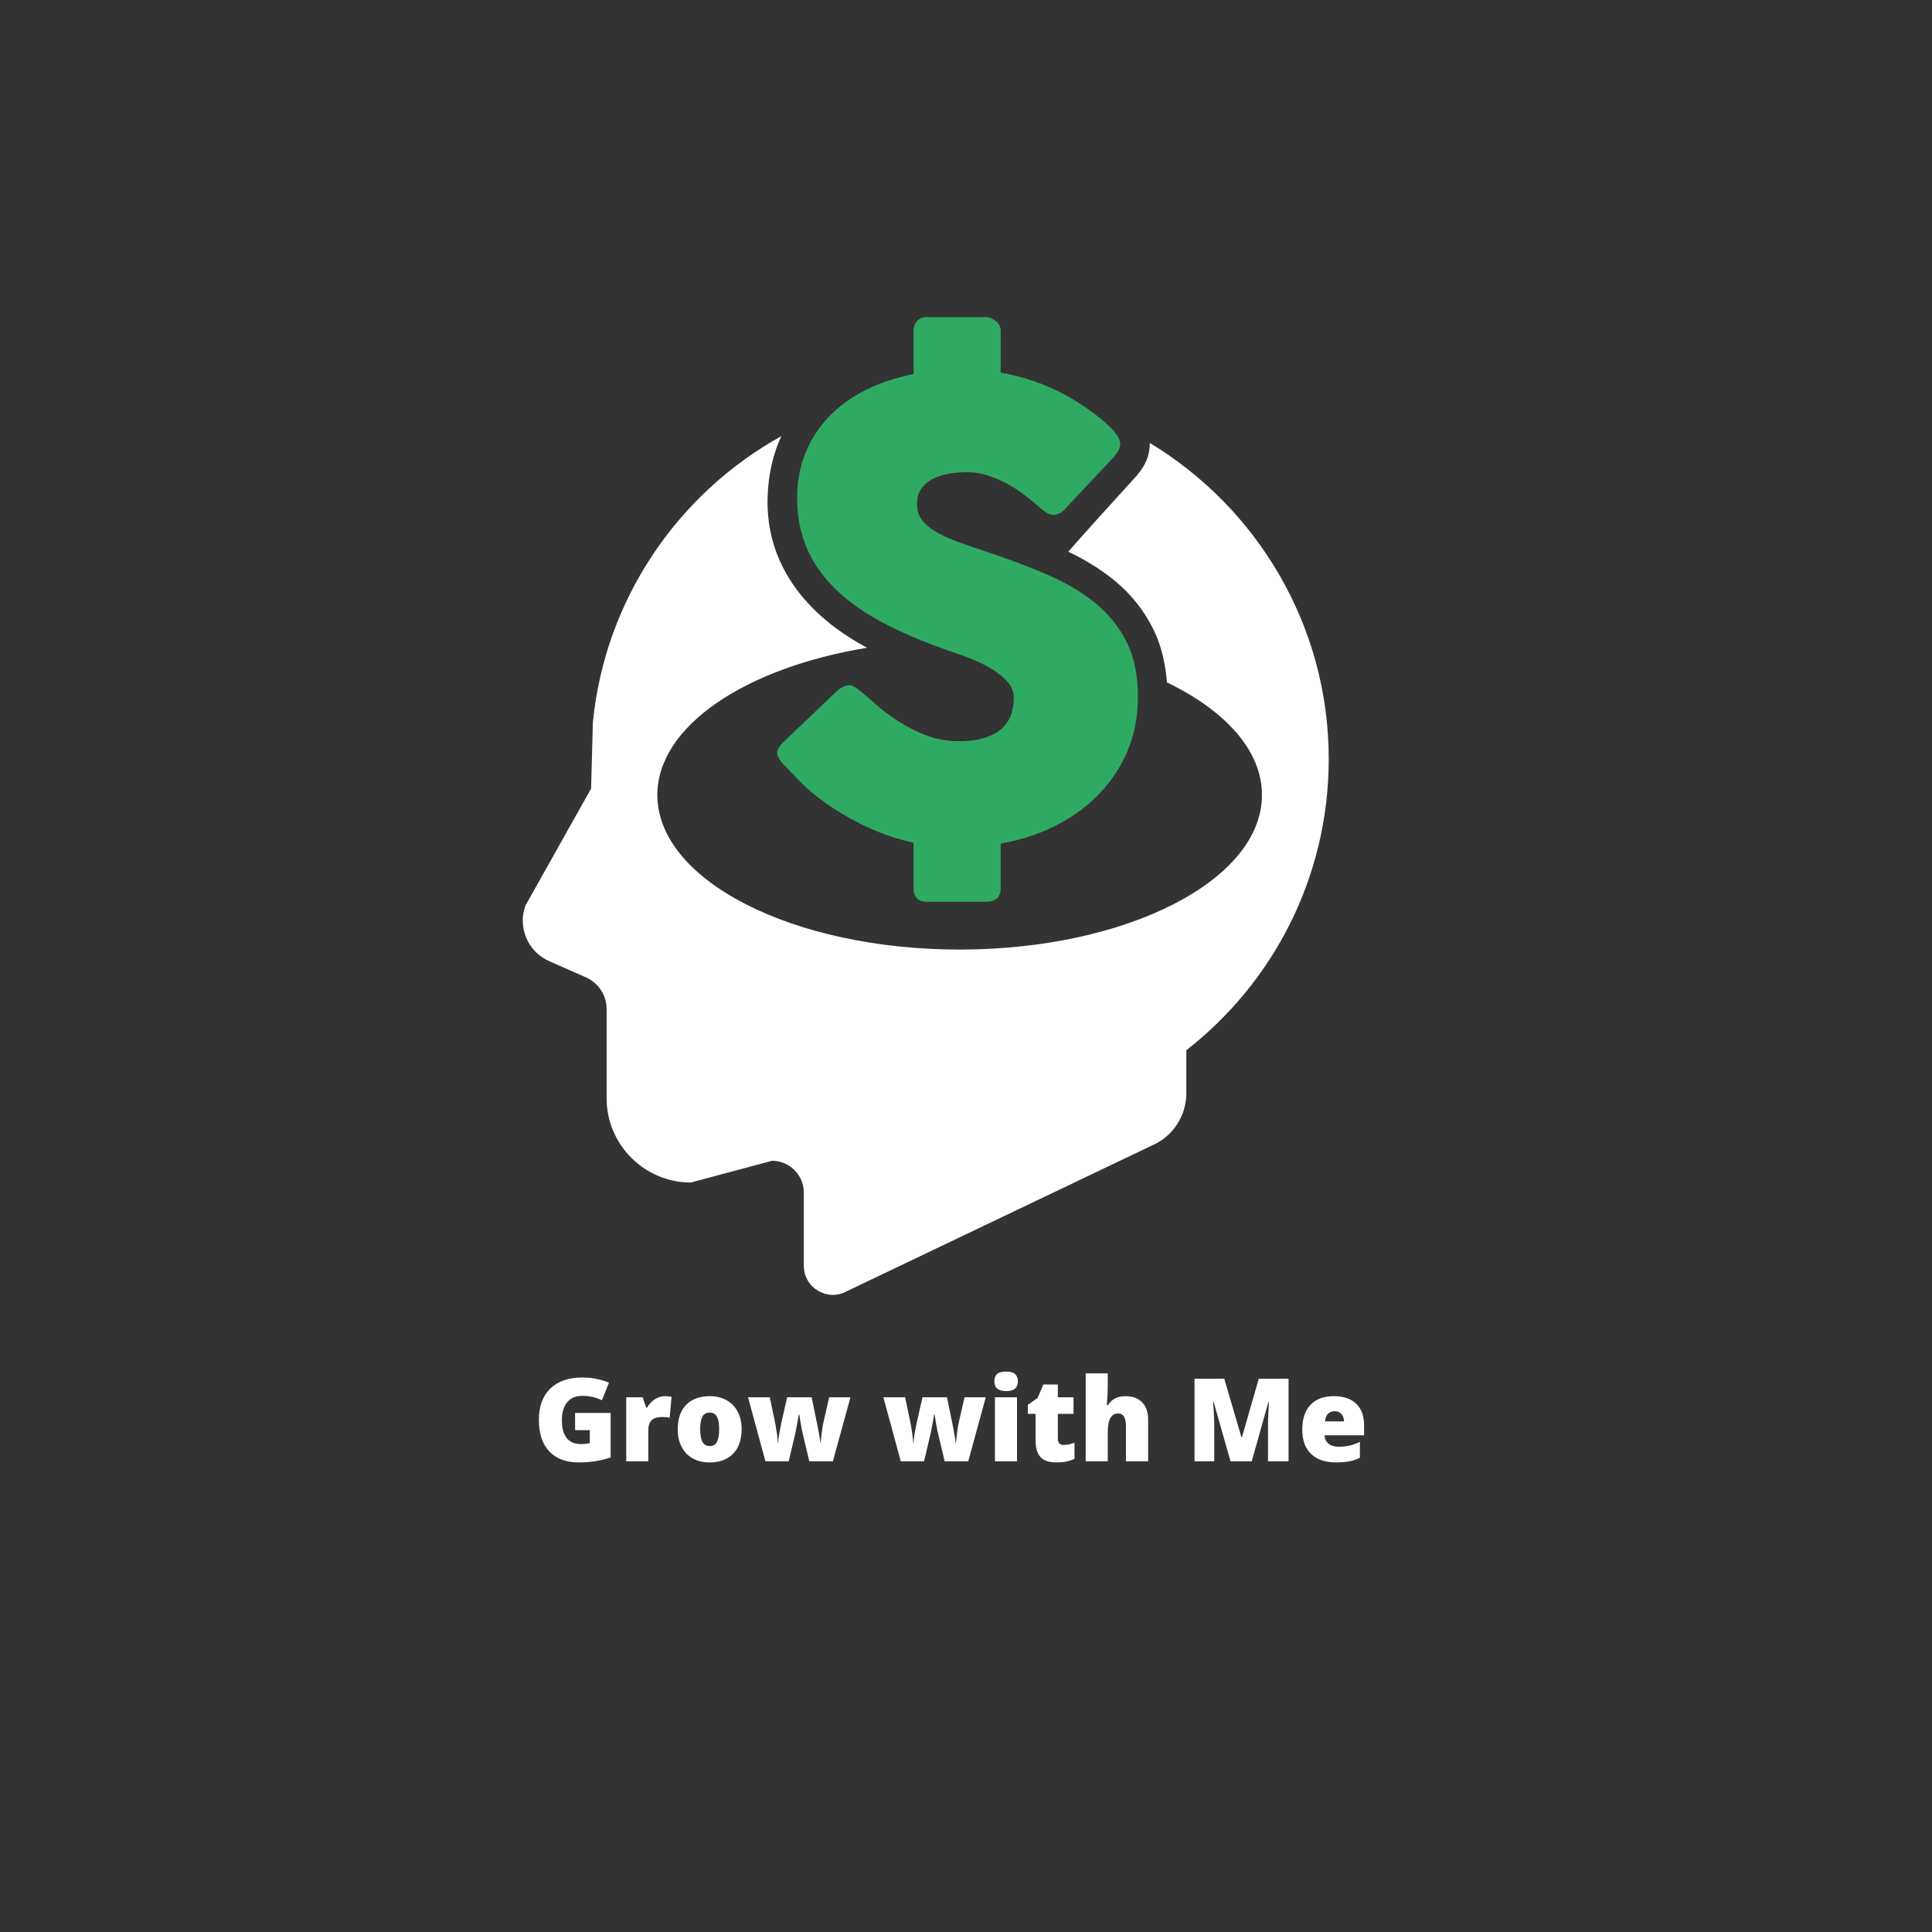 <svg xmlns="http://www.w3.org/2000/svg" xmlns:xlink="http://www.w3.org/1999/xlink" width="500" zoomAndPan="magnify" viewBox="0 0 375 375" height="500" preserveAspectRatio="xMidYMid meet" version="1.0"><rect x="0" y="0" width="375" height="375" fill="#333333" stroke="none"/><defs><g/><clipPath id="id1"><path d="M 101 84 L 257.941 84 L 257.941 252 L 101 252 Z M 101 84 " clip-rule="nonzero"/></clipPath><clipPath id="id2"><path d="M 150 61.508 L 221 61.508 L 221 176 L 150 176 Z M 150 61.508 " clip-rule="nonzero"/></clipPath></defs><g clip-path="url(#id1)"><path fill="#ffffff" d="M 223.164 85.969 C 223.164 86.012 223.168 86.051 223.168 86.09 C 223.168 87.652 222.77 89.121 221.98 90.457 C 221.508 91.262 220.879 92.082 220.07 92.953 C 215.93 97.484 209.965 104.07 207.359 107.082 C 210.66 108.656 213.605 110.484 216.145 112.531 C 219.391 115.156 221.969 118.348 223.801 122.016 C 225.312 125.035 226.207 128.547 226.5 132.457 C 237.852 137.93 244.945 145.691 244.945 154.301 C 244.945 170.871 218.676 184.309 186.266 184.309 C 153.859 184.309 127.59 170.871 127.59 154.301 C 127.59 140.934 144.684 129.609 168.301 125.727 C 164.191 123.512 148.5 114.844 148.988 96.605 C 149.113 91.926 150.125 87.984 151.648 84.66 C 131.578 95.797 117.422 116.297 115.074 140.262 L 114.73 153.062 L 101.98 175.781 C 100.449 180.027 102.461 184.73 106.59 186.555 L 113.746 189.715 C 116.176 190.789 117.742 193.191 117.742 195.848 L 117.742 213.191 C 117.742 222.176 125.09 229.527 134.074 229.527 L 149.84 225.309 C 153.254 225.309 156.02 228.078 156.02 231.492 L 156.02 245.688 C 156.02 249.984 160.637 252.699 164.391 250.613 L 224.559 221.875 C 228.082 219.918 230.27 216.203 230.27 212.172 L 230.27 203.844 C 247.066 190.754 257.879 170.344 257.906 147.402 C 257.938 121.391 243.98 98.539 223.164 85.969 Z M 223.164 85.969 " fill-opacity="1" fill-rule="nonzero"/></g><g clip-path="url(#id2)"><path fill="#2faa63" d="M 167.355 134.434 C 168.039 135 168.914 135.758 169.98 136.699 C 171.047 137.648 172.266 138.582 173.637 139.512 C 175.691 140.883 177.727 141.949 179.738 142.715 C 181.754 143.48 183.867 143.863 186.082 143.863 C 188.137 143.863 189.855 143.633 191.246 143.172 C 192.637 142.707 193.734 142.094 194.539 141.328 C 195.344 140.562 195.918 139.676 196.262 138.668 C 196.602 137.66 196.773 136.594 196.773 135.465 C 196.773 134.215 196.301 133.098 195.352 132.113 C 194.406 131.125 193.25 130.25 191.879 129.484 C 190.508 128.719 189.078 128.062 187.59 127.52 C 186.102 126.973 184.809 126.52 183.723 126.156 C 178.891 124.465 174.66 122.645 171.035 120.688 C 167.41 118.734 164.391 116.559 161.977 114.16 C 159.559 111.766 157.746 109.129 156.535 106.246 C 155.328 103.363 154.723 100.152 154.723 96.605 C 154.723 93.504 155.246 90.645 156.297 88.027 C 157.344 85.406 158.832 83.07 160.766 81.016 C 162.699 78.965 165.066 77.223 167.867 75.789 C 170.664 74.359 173.816 73.301 177.32 72.617 L 177.32 64.219 C 177.32 63.492 177.543 62.871 177.984 62.348 C 178.426 61.824 179.09 61.559 179.977 61.559 L 191.336 61.559 C 191.941 61.559 192.574 61.801 193.238 62.285 C 193.902 62.77 194.234 63.414 194.234 64.219 L 194.234 72.316 C 196.492 72.719 198.695 73.293 200.852 74.039 C 203.004 74.785 205.148 75.738 207.281 76.91 C 208.652 77.715 209.953 78.551 211.18 79.414 C 212.406 80.281 213.484 81.117 214.414 81.922 C 215.336 82.73 216.074 83.496 216.617 84.219 C 217.164 84.945 217.434 85.57 217.434 86.09 C 217.434 86.617 217.301 87.098 217.039 87.543 C 216.781 87.984 216.387 88.488 215.863 89.051 L 206.621 98.902 C 205.934 99.586 205.25 99.926 204.566 99.926 C 204 99.926 203.488 99.77 203.023 99.445 C 202.562 99.125 202.047 98.719 201.48 98.238 L 200.938 97.754 C 200.133 97.07 199.238 96.363 198.25 95.641 C 197.262 94.914 196.207 94.258 195.078 93.676 C 193.949 93.09 192.758 92.609 191.512 92.227 C 190.266 91.84 188.996 91.648 187.707 91.648 C 186.375 91.648 185.129 91.762 183.961 91.984 C 182.793 92.203 181.766 92.559 180.879 93.039 C 179.996 93.523 179.289 94.156 178.766 94.941 C 178.242 95.73 177.98 96.688 177.98 97.812 C 177.98 98.941 178.262 99.922 178.828 100.742 C 179.391 101.57 180.238 102.336 181.363 103.039 C 182.488 103.746 183.891 104.41 185.559 105.035 C 187.23 105.656 189.176 106.332 191.391 107.059 C 195.66 108.469 199.594 109.949 203.199 111.5 C 206.805 113.051 209.914 114.887 212.535 117 C 215.152 119.113 217.195 121.645 218.668 124.582 C 220.137 127.527 220.871 131.09 220.871 135.277 C 220.871 139.066 220.207 142.543 218.879 145.703 C 217.547 148.867 215.695 151.676 213.32 154.133 C 210.941 156.59 208.137 158.633 204.895 160.266 C 201.652 161.898 198.098 163.055 194.23 163.738 L 194.23 172.379 C 194.23 174.152 193.266 175.039 191.332 175.039 L 179.973 175.039 C 178.199 175.039 177.316 174.152 177.316 172.379 L 177.316 163.559 C 174.133 162.875 171.051 161.828 168.07 160.418 C 165.09 159.008 162.273 157.336 159.617 155.406 C 158.004 154.234 156.645 153.09 155.539 151.961 C 154.43 150.832 153.555 149.926 152.91 149.242 L 152.727 149.059 C 152.688 148.98 152.645 148.93 152.605 148.91 C 152.566 148.887 152.523 148.859 152.484 148.82 C 152.445 148.738 152.402 148.688 152.363 148.668 C 152.32 148.648 152.281 148.617 152.238 148.578 C 151.312 147.57 150.852 146.766 150.852 146.16 C 150.852 145.477 151.312 144.711 152.238 143.863 L 162.691 133.895 C 163.535 133.289 164.219 132.988 164.746 132.988 C 165.109 132.988 165.492 133.109 165.895 133.352 C 166.305 133.59 166.789 133.953 167.355 134.434 Z M 167.355 134.434 " fill-opacity="1" fill-rule="nonzero"/></g><g fill="#ffffff" fill-opacity="1"><g transform="translate(103.451, 283.636)"><g><path d="M 8.172 -9.391 L 15.078 -9.391 L 15.078 -0.75 C 13.203 -0.102 11.141 0.219 8.891 0.219 C 6.422 0.219 4.508 -0.492 3.156 -1.922 C 1.812 -3.359 1.141 -5.406 1.141 -8.062 C 1.141 -10.645 1.875 -12.656 3.344 -14.094 C 4.82 -15.539 6.895 -16.266 9.562 -16.266 C 10.57 -16.266 11.523 -16.164 12.422 -15.969 C 13.316 -15.781 14.094 -15.539 14.75 -15.25 L 13.391 -11.844 C 12.234 -12.414 10.961 -12.703 9.578 -12.703 C 8.316 -12.703 7.336 -12.289 6.641 -11.469 C 5.953 -10.645 5.609 -9.473 5.609 -7.953 C 5.609 -6.453 5.922 -5.305 6.547 -4.516 C 7.172 -3.734 8.07 -3.344 9.25 -3.344 C 9.895 -3.344 10.488 -3.406 11.031 -3.531 L 11.031 -6.047 L 8.172 -6.047 Z M 8.172 -9.391 "/></g></g></g><g fill="#ffffff" fill-opacity="1"><g transform="translate(120.071, 283.636)"><g><path d="M 8.984 -12.641 C 9.348 -12.641 9.703 -12.609 10.047 -12.547 L 10.281 -12.516 L 9.906 -8.469 C 9.551 -8.551 9.062 -8.594 8.438 -8.594 C 7.5 -8.594 6.816 -8.379 6.391 -7.953 C 5.973 -7.523 5.766 -6.91 5.766 -6.109 L 5.766 0 L 1.484 0 L 1.484 -12.422 L 4.672 -12.422 L 5.344 -10.438 L 5.547 -10.438 C 5.898 -11.094 6.395 -11.625 7.031 -12.031 C 7.676 -12.438 8.328 -12.641 8.984 -12.641 Z M 8.984 -12.641 "/></g></g></g><g fill="#ffffff" fill-opacity="1"><g transform="translate(130.607, 283.636)"><g><path d="M 13.344 -6.234 C 13.344 -4.203 12.797 -2.617 11.703 -1.484 C 10.609 -0.348 9.078 0.219 7.109 0.219 C 5.223 0.219 3.723 -0.359 2.609 -1.516 C 1.492 -2.68 0.938 -4.254 0.938 -6.234 C 0.938 -8.266 1.484 -9.836 2.578 -10.953 C 3.672 -12.078 5.207 -12.641 7.188 -12.641 C 8.406 -12.641 9.477 -12.379 10.406 -11.859 C 11.344 -11.336 12.066 -10.594 12.578 -9.625 C 13.086 -8.656 13.344 -7.523 13.344 -6.234 Z M 5.297 -6.234 C 5.297 -5.172 5.438 -4.359 5.719 -3.797 C 6.008 -3.234 6.488 -2.953 7.156 -2.953 C 7.82 -2.953 8.289 -3.234 8.562 -3.797 C 8.844 -4.359 8.984 -5.172 8.984 -6.234 C 8.984 -7.297 8.844 -8.098 8.562 -8.641 C 8.281 -9.18 7.805 -9.453 7.141 -9.453 C 6.484 -9.453 6.008 -9.18 5.719 -8.641 C 5.438 -8.109 5.297 -7.305 5.297 -6.234 Z M 5.297 -6.234 "/></g></g></g><g fill="#ffffff" fill-opacity="1"><g transform="translate(144.914, 283.636)"><g><path d="M 12.172 0 L 10.766 -5.922 L 10.438 -7.703 L 10.219 -9.141 L 10.156 -9.141 C 9.789 -7.098 9.547 -5.805 9.422 -5.266 L 8.172 0 L 3.656 0 L 0.281 -12.422 L 4.5 -12.422 L 5.5 -7.656 C 5.82 -6.02 6.008 -4.66 6.062 -3.578 L 6.125 -3.578 C 6.145 -4.242 6.348 -5.52 6.734 -7.406 L 7.875 -12.422 L 12.625 -12.422 L 13.672 -7.344 C 14.004 -5.727 14.219 -4.473 14.312 -3.578 L 14.375 -3.578 C 14.414 -4.129 14.488 -4.816 14.594 -5.641 C 14.695 -6.473 14.812 -7.145 14.938 -7.656 L 16.031 -12.422 L 20.156 -12.422 L 16.75 0 Z M 12.172 0 "/></g></g></g><g fill="#ffffff" fill-opacity="1"><g transform="translate(165.35, 283.636)"><g/></g></g><g fill="#ffffff" fill-opacity="1"><g transform="translate(171.183, 283.636)"><g><path d="M 12.172 0 L 10.766 -5.922 L 10.438 -7.703 L 10.219 -9.141 L 10.156 -9.141 C 9.789 -7.098 9.547 -5.805 9.422 -5.266 L 8.172 0 L 3.656 0 L 0.281 -12.422 L 4.5 -12.422 L 5.5 -7.656 C 5.82 -6.02 6.008 -4.66 6.062 -3.578 L 6.125 -3.578 C 6.145 -4.242 6.348 -5.52 6.734 -7.406 L 7.875 -12.422 L 12.625 -12.422 L 13.672 -7.344 C 14.004 -5.727 14.219 -4.473 14.312 -3.578 L 14.375 -3.578 C 14.414 -4.129 14.488 -4.816 14.594 -5.641 C 14.695 -6.473 14.812 -7.145 14.938 -7.656 L 16.031 -12.422 L 20.156 -12.422 L 16.75 0 Z M 12.172 0 "/></g></g></g><g fill="#ffffff" fill-opacity="1"><g transform="translate(191.619, 283.636)"><g><path d="M 5.781 0 L 1.5 0 L 1.5 -12.422 L 5.781 -12.422 Z M 1.391 -15.516 C 1.391 -16.16 1.566 -16.641 1.922 -16.953 C 2.285 -17.266 2.863 -17.422 3.656 -17.422 C 4.457 -17.422 5.039 -17.258 5.406 -16.938 C 5.77 -16.613 5.953 -16.141 5.953 -15.516 C 5.953 -14.254 5.188 -13.625 3.656 -13.625 C 2.145 -13.625 1.391 -14.254 1.391 -15.516 Z M 1.391 -15.516 "/></g></g></g><g fill="#ffffff" fill-opacity="1"><g transform="translate(198.92, 283.636)"><g><path d="M 7.562 -3.172 C 8.145 -3.172 8.836 -3.312 9.641 -3.594 L 9.641 -0.469 C 9.055 -0.219 8.504 -0.039 7.984 0.062 C 7.461 0.164 6.852 0.219 6.156 0.219 C 4.707 0.219 3.664 -0.129 3.031 -0.828 C 2.395 -1.535 2.078 -2.625 2.078 -4.094 L 2.078 -9.203 L 0.578 -9.203 L 0.578 -10.953 L 2.484 -12.297 L 3.594 -14.906 L 6.406 -14.906 L 6.406 -12.422 L 9.453 -12.422 L 9.453 -9.203 L 6.406 -9.203 L 6.406 -4.375 C 6.406 -3.57 6.789 -3.172 7.562 -3.172 Z M 7.562 -3.172 "/></g></g></g><g fill="#ffffff" fill-opacity="1"><g transform="translate(209.248, 283.636)"><g><path d="M 9.297 0 L 9.297 -6.781 C 9.297 -8.445 8.801 -9.281 7.812 -9.281 C 7.113 -9.281 6.598 -8.984 6.266 -8.391 C 5.93 -7.805 5.766 -6.828 5.766 -5.453 L 5.766 0 L 1.484 0 L 1.484 -17.062 L 5.766 -17.062 L 5.766 -14.641 C 5.766 -13.535 5.707 -12.285 5.594 -10.891 L 5.781 -10.891 C 6.195 -11.523 6.688 -11.973 7.25 -12.234 C 7.812 -12.504 8.461 -12.641 9.203 -12.641 C 10.598 -12.641 11.68 -12.238 12.453 -11.438 C 13.223 -10.633 13.609 -9.516 13.609 -8.078 L 13.609 0 Z M 9.297 0 "/></g></g></g><g fill="#ffffff" fill-opacity="1"><g transform="translate(224.29, 283.636)"><g/></g></g><g fill="#ffffff" fill-opacity="1"><g transform="translate(230.122, 283.636)"><g><path d="M 8.719 0 L 5.438 -11.547 L 5.344 -11.547 C 5.488 -9.578 5.562 -8.051 5.562 -6.969 L 5.562 0 L 1.734 0 L 1.734 -16.031 L 7.5 -16.031 L 10.844 -4.656 L 10.938 -4.656 L 14.203 -16.031 L 19.984 -16.031 L 19.984 0 L 16 0 L 16 -7.031 C 16 -7.395 16.004 -7.797 16.016 -8.234 C 16.035 -8.68 16.086 -9.773 16.172 -11.516 L 16.078 -11.516 L 12.844 0 Z M 8.719 0 "/></g></g></g><g fill="#ffffff" fill-opacity="1"><g transform="translate(251.83, 283.636)"><g><path d="M 7.484 0.219 C 5.41 0.219 3.801 -0.328 2.656 -1.422 C 1.508 -2.523 0.938 -4.094 0.938 -6.125 C 0.938 -8.227 1.469 -9.836 2.531 -10.953 C 3.594 -12.078 5.109 -12.641 7.078 -12.641 C 8.941 -12.641 10.383 -12.148 11.406 -11.172 C 12.426 -10.203 12.938 -8.801 12.938 -6.969 L 12.938 -5.047 L 5.266 -5.047 C 5.297 -4.359 5.551 -3.816 6.031 -3.422 C 6.508 -3.023 7.164 -2.828 8 -2.828 C 8.75 -2.828 9.438 -2.895 10.062 -3.031 C 10.695 -3.176 11.383 -3.422 12.125 -3.766 L 12.125 -0.688 C 11.445 -0.344 10.75 -0.109 10.031 0.016 C 9.32 0.148 8.473 0.219 7.484 0.219 Z M 7.219 -9.719 C 6.719 -9.719 6.297 -9.555 5.953 -9.234 C 5.617 -8.922 5.422 -8.426 5.359 -7.75 L 9.047 -7.75 C 9.023 -8.352 8.852 -8.832 8.531 -9.188 C 8.207 -9.539 7.77 -9.719 7.219 -9.719 Z M 7.219 -9.719 "/></g></g></g><g fill="#ffffff" fill-opacity="1"><g transform="translate(265.708, 283.636)"><g/></g></g></svg>
